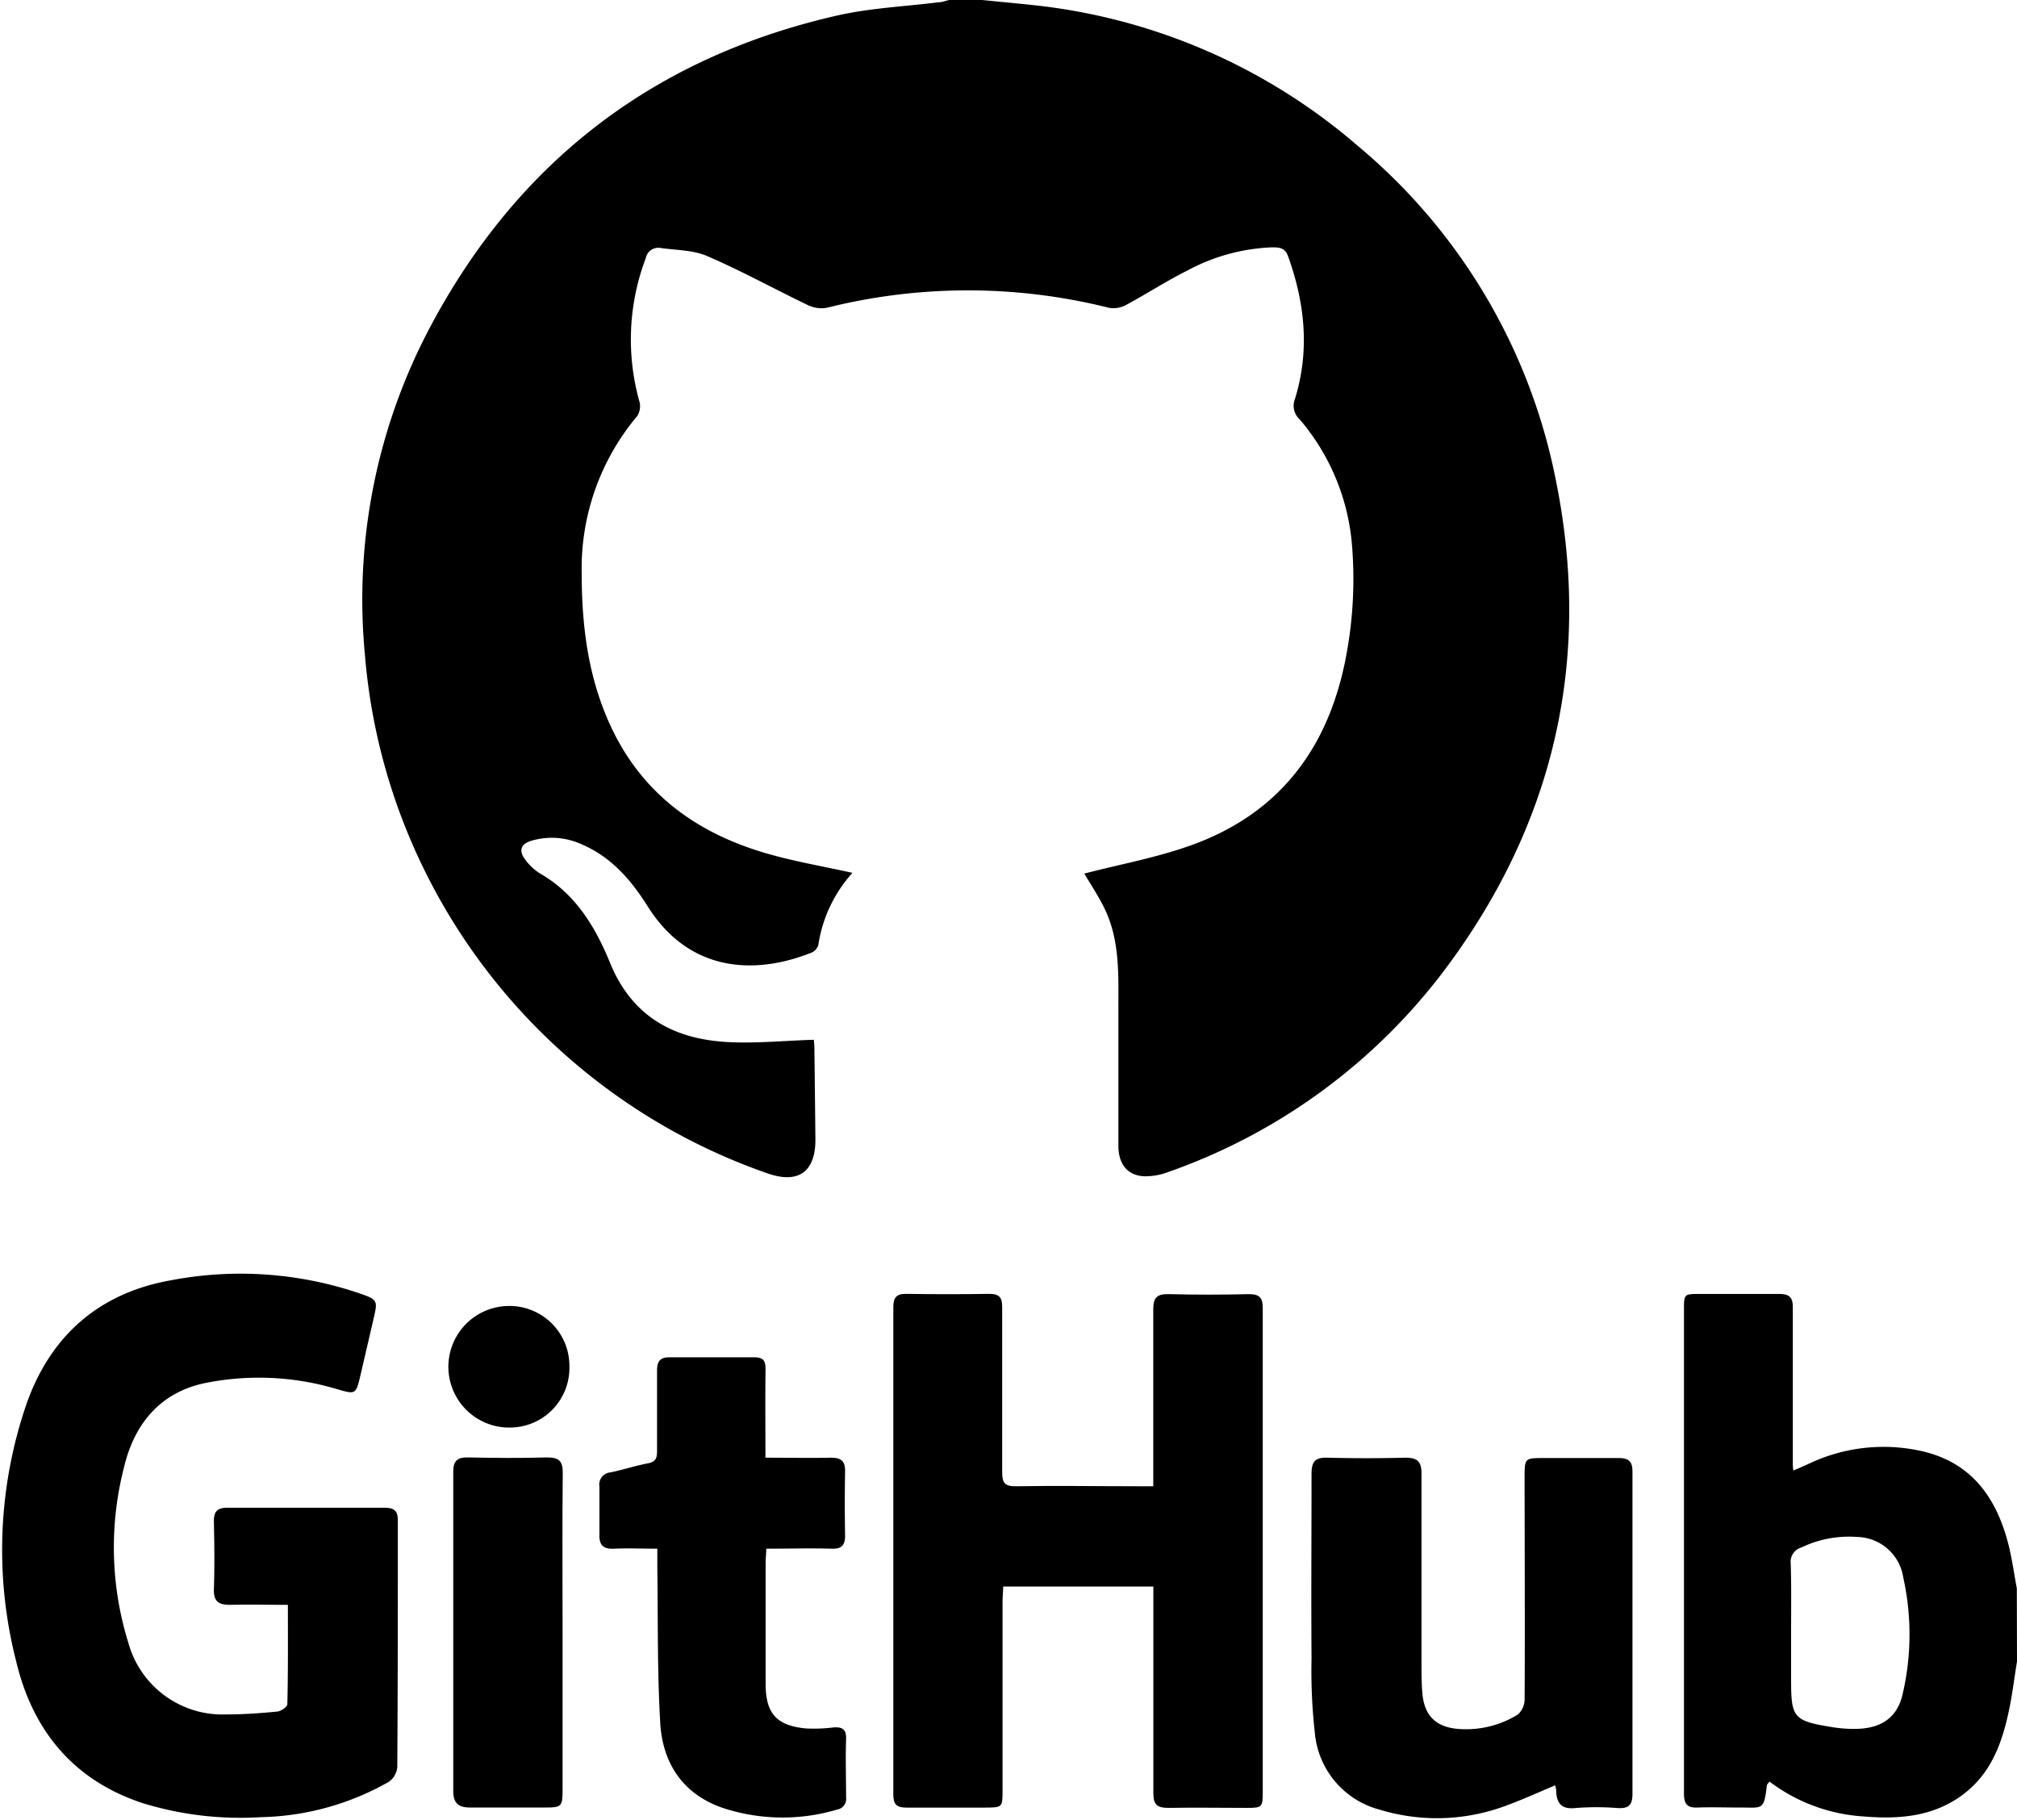 <svg id="Layer_1" data-name="Layer 1" xmlns="http://www.w3.org/2000/svg" viewBox="0 0 221.61 200"><path d="M107.9,0c1.77.18,3.55.34,5.32.53A65,65,0,0,1,149.15,16a63.9,63.9,0,0,1,21.7,36.3c4.13,19.81.07,38-12.11,54.25A64.87,64.87,0,0,1,128.3,128.8a7,7,0,0,1-2.42.45c-1.93,0-3-1.28-3-3.34,0-5,0-10,0-15.08,0-3.64.16-7.31-1.39-10.72-.7-1.52-1.66-2.92-2.35-4.12,3.8-1,7.89-1.73,11.75-3.12,9.47-3.4,14.89-10.38,16.89-20.16a45.56,45.56,0,0,0,.79-12.49,24.29,24.29,0,0,0-5.8-14.17,2,2,0,0,1-.5-2.19c1.65-5.31,1.11-10.52-.74-15.68-.35-1-1-1-1.84-1a21.31,21.31,0,0,0-9.24,2.55c-2.3,1.15-4.46,2.56-6.73,3.78a2.9,2.9,0,0,1-1.88.31,63.73,63.73,0,0,0-31,0,3.46,3.46,0,0,1-2.13-.32c-3.68-1.77-7.27-3.75-11-5.36-1.55-.67-3.41-.65-5.13-.89a1.4,1.4,0,0,0-1.63,1.12,25.22,25.22,0,0,0-.67,15.85A2,2,0,0,1,70,45.73a26,26,0,0,0-6.09,17.18c0,6.1.76,12,3.51,17.55,3.48,7,9.34,11.12,16.66,13.27,3.11.92,6.32,1.45,9.58,2.18a15.15,15.15,0,0,0-3.75,7.93,1.34,1.34,0,0,1-.76.84c-6.45,2.57-13.55,2-18-5.11-1.82-2.89-4-5.41-7.23-6.79a7.88,7.88,0,0,0-5.53-.4c-1.19.36-1.43,1.11-.67,2.09a5.85,5.85,0,0,0,1.6,1.5c3.9,2.23,6.09,5.87,7.7,9.81,2.37,5.82,6.86,8.35,12.76,8.71,3.15.19,6.33-.14,9.63-.24a8.57,8.57,0,0,1,.07,1q.06,5,.11,10c0,3.48-1.85,4.85-5.2,3.7A66.24,66.24,0,0,1,43.38,87.77,65.62,65.62,0,0,1,40.09,71.9a63.83,63.83,0,0,1,7.19-36C56.92,17.74,71.87,6.3,91.92,1.72c3.65-.84,7.46-1,11.2-1.47.4,0,.79-.17,1.18-.25Z"/><path d="M221.61,182.57c-.29,1.76-.5,3.52-.86,5.26-.72,3.47-1.86,6.77-4.75,9.1-3.31,2.67-7.23,3-11.25,2.66a19.06,19.06,0,0,1-10.33-3.83c-.15.2-.28.3-.29.4-.33,2.88-.47,2.43-3.19,2.45-1.47,0-2.95-.05-4.42,0-1.17.06-1.5-.42-1.5-1.54,0-8.39,0-16.77,0-25.16q0-14,0-27.93c0-1.8,0-1.8,1.73-1.8,2.9,0,5.81,0,8.71,0,1.15,0,1.53.36,1.52,1.51,0,5.71,0,11.43,0,17.14,0,.19,0,.37.06.75.8-.34,1.53-.66,2.26-1a19.09,19.09,0,0,1,11.62-1.18c5.7,1.2,8.51,5.22,9.81,10.55.36,1.51.57,3.05.86,4.57Zm-24.82-3.17v5.25c0,4.08.29,4.44,4.41,5.11a14.57,14.57,0,0,0,3,.2c2.67-.12,4.32-1.37,4.86-3.88a28.89,28.89,0,0,0,.06-12.72,5.24,5.24,0,0,0-5.06-4.48,12.13,12.13,0,0,0-6.15,1.16,1.63,1.63,0,0,0-1.16,1.76C196.83,174.33,196.79,176.86,196.79,179.4Z"/><path d="M31.63,176.34c-2.22,0-4.28-.05-6.34,0-1.28,0-1.83-.37-1.79-1.74.09-2.49.05-5,0-7.47,0-1,.34-1.46,1.45-1.46,5.76,0,11.52,0,17.29,0,1.06,0,1.47.31,1.47,1.41,0,9,0,18.07-.06,27.11a2.23,2.23,0,0,1-.92,1.59,29.59,29.59,0,0,1-14.07,3.89,36.62,36.62,0,0,1-12.95-1.53c-7.66-2.52-12.13-8-13.94-15.62a49.38,49.38,0,0,1,1.15-28.28c2.65-7.51,8-12.17,15.85-13.56a40.64,40.64,0,0,1,20.69,1.42c2.09.72,2.06.78,1.54,3L39.63,151c-.53,2.27-.53,2.24-2.66,1.62a29.91,29.91,0,0,0-14.34-.67c-5,1-7.87,4.49-9,9.26a35.29,35.29,0,0,0,.48,19.33,10.73,10.73,0,0,0,10.79,7.84c1.84,0,3.68-.13,5.51-.31.43,0,1.15-.52,1.16-.81C31.66,183.67,31.63,180.08,31.63,176.34Z"/><path d="M126.72,174.33h-16.5c0,.59-.07,1.12-.07,1.66v20.74c0,1.88,0,1.88-2,1.89-2.85,0-5.71,0-8.57,0-1.09,0-1.43-.38-1.43-1.46q0-26.76,0-53.51c0-1,.28-1.5,1.41-1.48q4.56.07,9.13,0c1.11,0,1.43.4,1.42,1.46,0,6,0,12.07,0,18.11,0,1.19.27,1.59,1.52,1.57,4.52-.08,9,0,13.55,0h1.53v-1.61c0-5.95,0-11.89,0-17.84,0-1.28.42-1.69,1.68-1.66q4.42.11,8.85,0c1.18,0,1.5.43,1.5,1.54q0,26.55,0,53.1c0,1.75-.06,1.81-1.77,1.81-2.86,0-5.72-.05-8.58,0-1.25,0-1.68-.34-1.67-1.64,0-7,0-14,0-21Z"/><path d="M170.87,196.17c-2,.84-4,1.76-6,2.45a21.59,21.59,0,0,1-13.3.22,9.6,9.6,0,0,1-7.11-8.47,61,61,0,0,1-.36-8.12c-.05-6.77,0-13.54,0-20.32,0-1.32.39-1.8,1.73-1.76q4.29.11,8.57,0c1.32,0,1.79.42,1.78,1.74,0,6.92,0,13.83,0,20.74,0,1.11,0,2.21.09,3.32.19,2.5,1.44,3.78,3.9,4a10.82,10.82,0,0,0,6.6-1.58,2.25,2.25,0,0,0,.74-1.7c.05-8.11,0-16.22,0-24.33,0-2.15,0-2.15,2.15-2.15,2.72,0,5.44,0,8.16,0,1.11,0,1.55.35,1.54,1.51q0,17.7,0,35.39c0,1.24-.42,1.62-1.61,1.56a29.5,29.5,0,0,0-4.7,0c-1.48.15-2-.52-2.07-1.82C171,196.62,170.91,196.41,170.87,196.17Z"/><path d="M84.1,160.17c2.52,0,4.86.05,7.2,0,1.16,0,1.57.41,1.55,1.52q-.06,3.53,0,7.05c0,1.07-.39,1.46-1.47,1.43-2.35-.07-4.69,0-7.19,0,0,.58-.07,1.06-.07,1.55V185c0,3.27,1.19,4.62,4.44,4.92a17.1,17.1,0,0,0,3-.11c1-.07,1.44.2,1.4,1.29-.07,2.12,0,4.24,0,6.36a1.2,1.2,0,0,1-1,1.38,21,21,0,0,1-12.62-.21c-4.37-1.54-6.55-4.94-6.8-9.34-.33-5.69-.24-11.41-.32-17.12,0-.59,0-1.19,0-2-1.63,0-3.18-.07-4.72,0-1.21.07-1.68-.38-1.64-1.57,0-1.75,0-3.5,0-5.26a1.33,1.33,0,0,1,1.19-1.55c1.39-.28,2.75-.74,4.14-1,.82-.16,1-.54,1-1.31,0-2.95,0-5.9,0-8.85,0-1,.28-1.5,1.39-1.49,3.09,0,6.18,0,9.27,0,1,0,1.27.36,1.26,1.31C84.07,153.6,84.1,156.78,84.1,160.17Z"/><path d="M61.81,179.29q0,8.72,0,17.42c0,1.78-.13,1.9-1.87,1.9-2.77,0-5.54,0-8.3,0-1.29,0-1.84-.51-1.84-1.8q0-17.56,0-35.13c0-1.12.43-1.56,1.57-1.54,2.9.06,5.81.09,8.71,0,1.35,0,1.76.4,1.75,1.72C61.77,167.67,61.81,173.48,61.81,179.29Z"/><path d="M62.56,150.14A6.55,6.55,0,0,1,56,156.86a6.68,6.68,0,1,1-.11-13.36A6.58,6.58,0,0,1,62.56,150.14Z"/></svg>